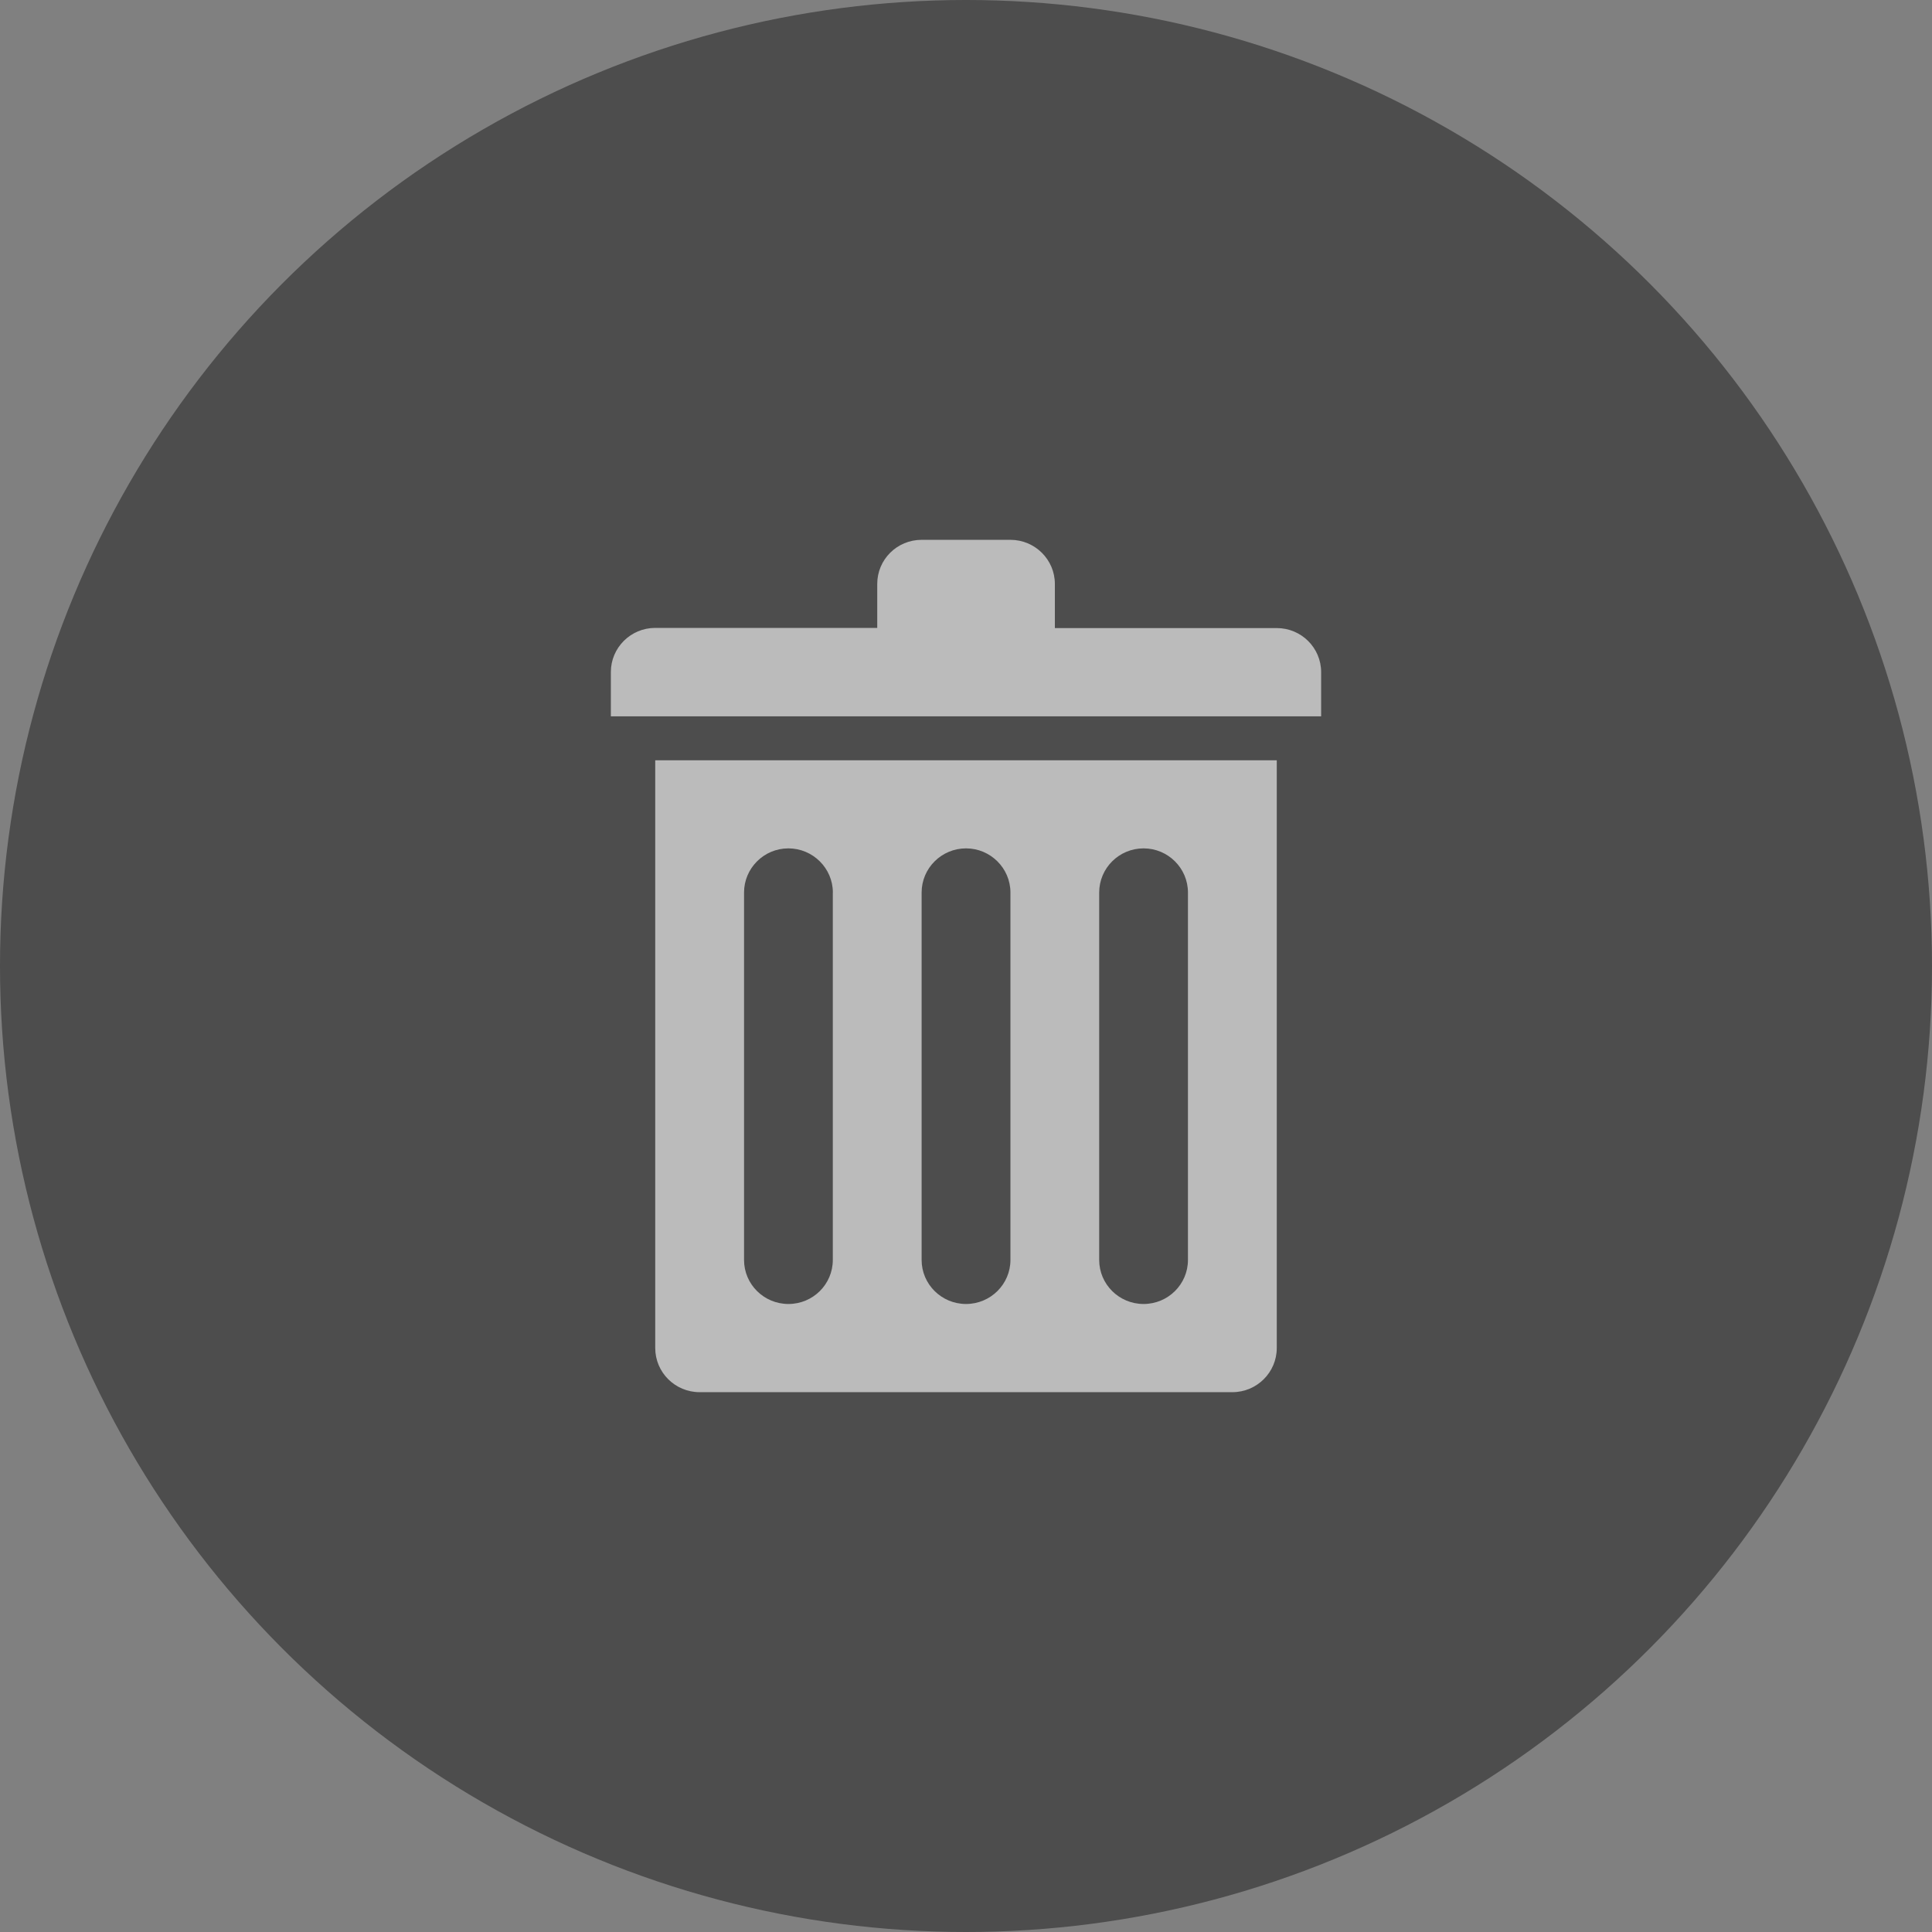 <?xml version="1.0" encoding="UTF-8"?>
<svg width="34px" height="34px" viewBox="0 0 34 34" version="1.1" xmlns="http://www.w3.org/2000/svg" xmlns:xlink="http://www.w3.org/1999/xlink">
    <rect x="0" y="0" width="34" height="34" fill="#808080" stroke="none"/>
    <!-- Generator: Sketch 64 (93537) - https://sketch.com -->
    <title>mdpi/删除</title>
    <desc>Created with Sketch.</desc>
    <g id="页面-1" stroke="none" stroke-width="1" fill="none" fill-rule="evenodd">
        <g id="退款" transform="translate(-56, -479)">
            <g id="好友端-订单详情" transform="translate(0, 280)">
                <g id="位图" transform="translate(38, 182)">
                    <g id="删除" transform="translate(18, 17)">
                        <circle id="椭圆形" fill-opacity="0.401" fill="#000000" cx="17" cy="17" r="17"></circle>
                        <g opacity="0.614" transform="translate(7, 7)" fill-rule="nonzero">
                            <rect id="矩形" fill="#000000" opacity="0" x="0" y="0" width="20" height="20"></rect>
                            <path d="M3.75,4.827 C3.75,4.399 4.099,4.05 4.531,4.05 L8.438,4.05 L8.438,3.276 C8.438,2.846 8.787,2.5 9.219,2.5 L10.782,2.5 C11.213,2.5 11.564,2.848 11.564,3.276 L11.564,4.053 L15.469,4.053 C15.9,4.053 16.25,4.4 16.25,4.829 L16.25,5.606 L3.75,5.606 L3.75,4.827 Z M15.469,7.154 L15.469,8.706 L15.469,16.723 C15.469,17.152 15.118,17.5 14.688,17.5 L5.312,17.5 C4.881,17.5 4.531,17.152 4.531,16.723 L4.531,8.706 L4.531,7.154 L4.531,6.38 L15.469,6.38 L15.469,7.154 Z M7.657,8.707 C7.657,8.279 7.304,7.93 6.874,7.93 C6.444,7.93 6.094,8.279 6.094,8.707 L6.094,15.173 C6.094,15.601 6.444,15.948 6.875,15.948 C7.307,15.948 7.656,15.601 7.656,15.173 L7.656,8.707 L7.657,8.707 Z M10.782,8.707 C10.782,8.279 10.43,7.93 10.001,7.93 C9.569,7.93 9.219,8.279 9.219,8.707 L9.219,15.173 C9.219,15.601 9.57,15.948 10.001,15.948 C10.43,15.948 10.782,15.601 10.782,15.173 L10.782,8.707 Z M13.906,8.707 C13.906,8.279 13.556,7.93 13.125,7.93 C12.693,7.93 12.344,8.279 12.344,8.707 L12.344,15.173 C12.344,15.601 12.694,15.948 13.125,15.948 C13.556,15.948 13.906,15.601 13.906,15.173 L13.906,8.707 Z" id="形状" fill="#FFFFFF"></path>
                        </g>
                    </g>
                </g>
            </g>
        </g>
    </g>
</svg>